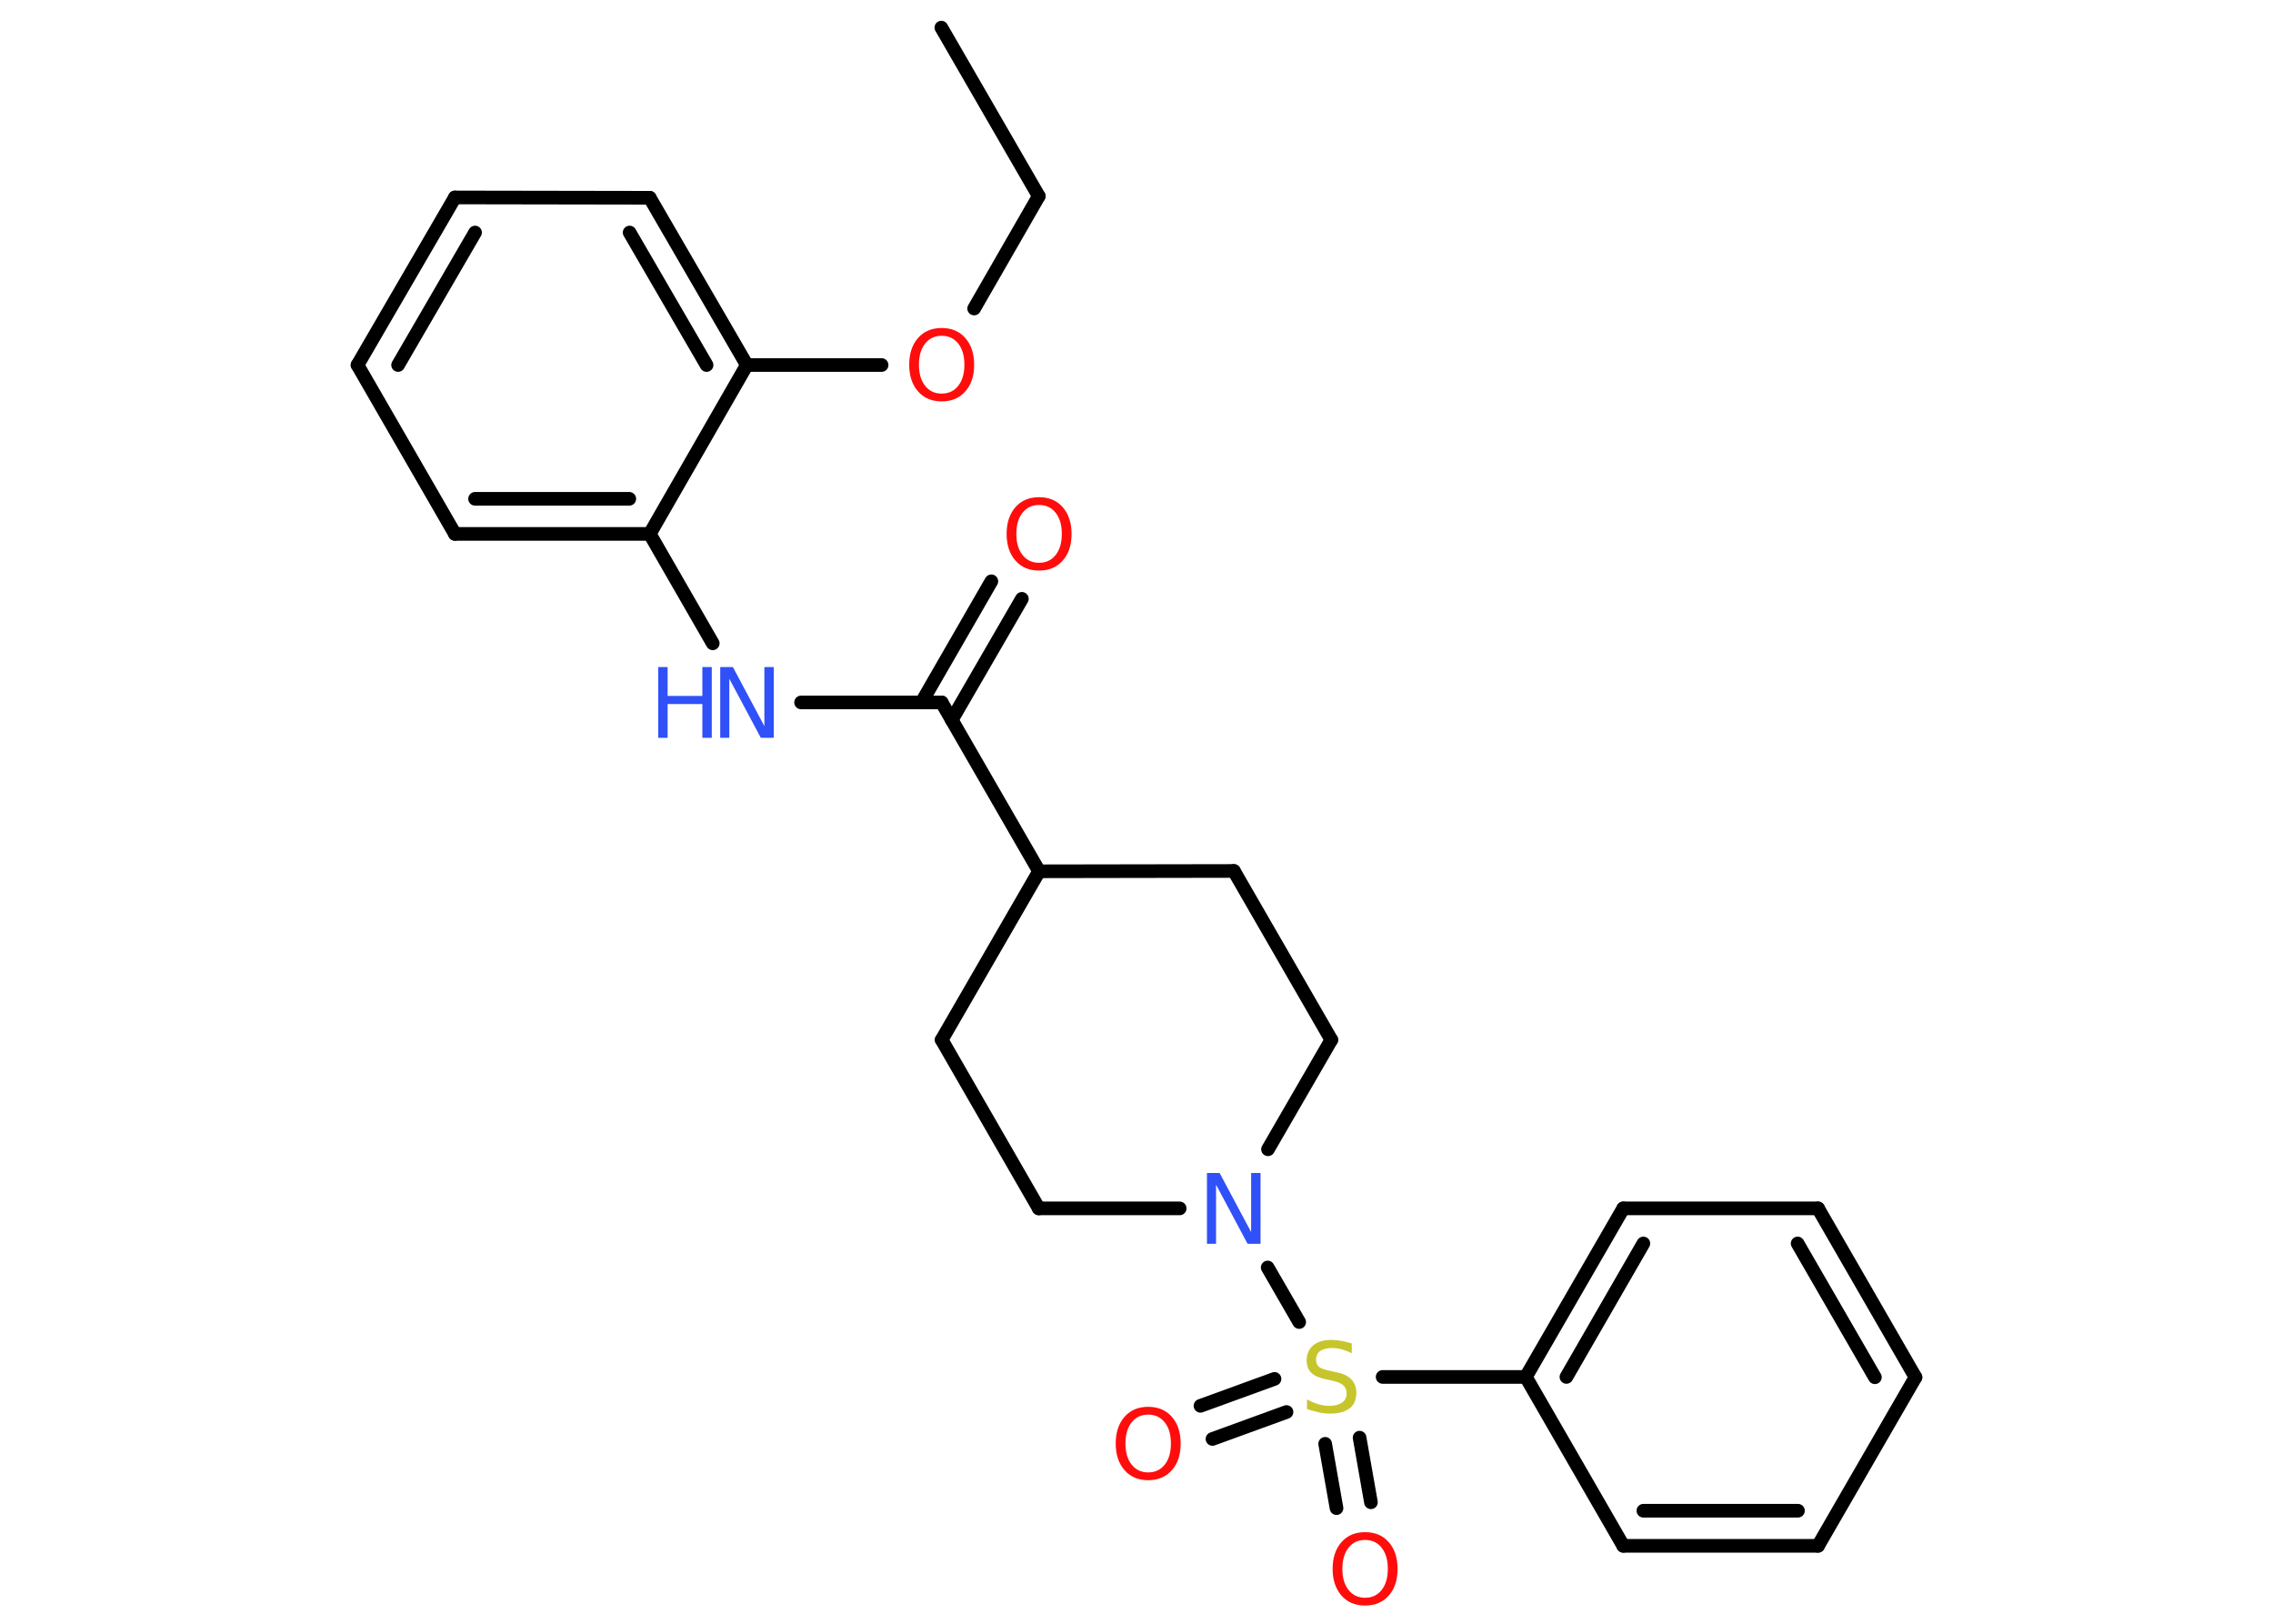 <?xml version='1.0' encoding='UTF-8'?>
<!DOCTYPE svg PUBLIC "-//W3C//DTD SVG 1.1//EN" "http://www.w3.org/Graphics/SVG/1.1/DTD/svg11.dtd">
<svg version='1.2' xmlns='http://www.w3.org/2000/svg' xmlns:xlink='http://www.w3.org/1999/xlink' width='70.0mm' height='50.0mm' viewBox='0 0 70.0 50.0'>
  <desc>Generated by the Chemistry Development Kit (http://github.com/cdk)</desc>
  <g stroke-linecap='round' stroke-linejoin='round' stroke='#000000' stroke-width='.42' fill='#FF0D0D'>
    <rect x='.0' y='.0' width='70.0' height='50.0' fill='#FFFFFF' stroke='none'/>
    <g id='mol1' class='mol'>
      <line id='mol1bnd1' class='bond' x1='28.99' y1='.85' x2='31.99' y2='6.04'/>
      <line id='mol1bnd2' class='bond' x1='31.99' y1='6.04' x2='30.0' y2='9.5'/>
      <line id='mol1bnd3' class='bond' x1='27.15' y1='11.24' x2='23.0' y2='11.24'/>
      <g id='mol1bnd4' class='bond'>
        <line x1='23.0' y1='11.24' x2='20.01' y2='6.09'/>
        <line x1='21.76' y1='11.24' x2='19.39' y2='7.16'/>
      </g>
      <line id='mol1bnd5' class='bond' x1='20.01' y1='6.09' x2='14.01' y2='6.08'/>
      <g id='mol1bnd6' class='bond'>
        <line x1='14.01' y1='6.08' x2='11.01' y2='11.24'/>
        <line x1='14.63' y1='7.16' x2='12.26' y2='11.24'/>
      </g>
      <line id='mol1bnd7' class='bond' x1='11.01' y1='11.24' x2='14.01' y2='16.44'/>
      <g id='mol1bnd8' class='bond'>
        <line x1='14.01' y1='16.44' x2='20.01' y2='16.44'/>
        <line x1='14.63' y1='15.36' x2='19.38' y2='15.36'/>
      </g>
      <line id='mol1bnd9' class='bond' x1='23.0' y1='11.24' x2='20.01' y2='16.44'/>
      <line id='mol1bnd10' class='bond' x1='20.01' y1='16.44' x2='21.95' y2='19.81'/>
      <line id='mol1bnd11' class='bond' x1='24.67' y1='21.63' x2='29.0' y2='21.63'/>
      <g id='mol1bnd12' class='bond'>
        <line x1='28.38' y1='21.63' x2='30.53' y2='17.9'/>
        <line x1='29.31' y1='22.17' x2='31.47' y2='18.44'/>
      </g>
      <line id='mol1bnd13' class='bond' x1='29.0' y1='21.63' x2='32.0' y2='26.83'/>
      <line id='mol1bnd14' class='bond' x1='32.0' y1='26.83' x2='29.0' y2='32.02'/>
      <line id='mol1bnd15' class='bond' x1='29.0' y1='32.02' x2='31.99' y2='37.21'/>
      <line id='mol1bnd16' class='bond' x1='31.99' y1='37.21' x2='36.33' y2='37.21'/>
      <line id='mol1bnd17' class='bond' x1='39.04' y1='39.03' x2='40.01' y2='40.71'/>
      <g id='mol1bnd18' class='bond'>
        <line x1='39.62' y1='43.48' x2='37.34' y2='44.31'/>
        <line x1='39.25' y1='42.46' x2='36.97' y2='43.29'/>
      </g>
      <g id='mol1bnd19' class='bond'>
        <line x1='41.87' y1='44.27' x2='42.22' y2='46.26'/>
        <line x1='40.81' y1='44.46' x2='41.16' y2='46.44'/>
      </g>
      <line id='mol1bnd20' class='bond' x1='42.58' y1='42.4' x2='46.99' y2='42.4'/>
      <g id='mol1bnd21' class='bond'>
        <line x1='49.99' y1='37.21' x2='46.99' y2='42.4'/>
        <line x1='50.61' y1='38.29' x2='48.24' y2='42.4'/>
      </g>
      <line id='mol1bnd22' class='bond' x1='49.99' y1='37.21' x2='55.99' y2='37.21'/>
      <g id='mol1bnd23' class='bond'>
        <line x1='58.99' y1='42.41' x2='55.99' y2='37.21'/>
        <line x1='57.74' y1='42.41' x2='55.36' y2='38.29'/>
      </g>
      <line id='mol1bnd24' class='bond' x1='58.99' y1='42.41' x2='55.99' y2='47.6'/>
      <g id='mol1bnd25' class='bond'>
        <line x1='49.99' y1='47.6' x2='55.99' y2='47.6'/>
        <line x1='50.61' y1='46.52' x2='55.37' y2='46.52'/>
      </g>
      <line id='mol1bnd26' class='bond' x1='46.99' y1='42.4' x2='49.99' y2='47.6'/>
      <line id='mol1bnd27' class='bond' x1='39.05' y1='35.39' x2='41.0' y2='32.02'/>
      <line id='mol1bnd28' class='bond' x1='41.0' y1='32.02' x2='38.0' y2='26.82'/>
      <line id='mol1bnd29' class='bond' x1='32.0' y1='26.83' x2='38.0' y2='26.82'/>
      <path id='mol1atm3' class='atom' d='M29.0 10.34q-.32 .0 -.51 .24q-.19 .24 -.19 .65q.0 .41 .19 .65q.19 .24 .51 .24q.32 .0 .51 -.24q.19 -.24 .19 -.65q.0 -.41 -.19 -.65q-.19 -.24 -.51 -.24zM29.0 10.1q.46 .0 .73 .31q.27 .31 .27 .82q.0 .52 -.27 .82q-.27 .31 -.73 .31q-.46 .0 -.73 -.31q-.27 -.31 -.27 -.82q.0 -.51 .27 -.82q.27 -.31 .73 -.31z' stroke='none'/>
      <g id='mol1atm10' class='atom'>
        <path d='M22.18 20.54h.39l.97 1.82v-1.82h.29v2.18h-.4l-.97 -1.82v1.82h-.28v-2.18z' stroke='none' fill='#3050F8'/>
        <path d='M20.27 20.54h.29v.89h1.07v-.89h.29v2.18h-.29v-1.04h-1.07v1.04h-.29v-2.18z' stroke='none' fill='#3050F8'/>
      </g>
      <path id='mol1atm12' class='atom' d='M32.0 15.55q-.32 .0 -.51 .24q-.19 .24 -.19 .65q.0 .41 .19 .65q.19 .24 .51 .24q.32 .0 .51 -.24q.19 -.24 .19 -.65q.0 -.41 -.19 -.65q-.19 -.24 -.51 -.24zM32.0 15.31q.46 .0 .73 .31q.27 .31 .27 .82q.0 .52 -.27 .82q-.27 .31 -.73 .31q-.46 .0 -.73 -.31q-.27 -.31 -.27 -.82q.0 -.51 .27 -.82q.27 -.31 .73 -.31z' stroke='none'/>
      <path id='mol1atm16' class='atom' d='M37.17 36.12h.39l.97 1.82v-1.82h.29v2.18h-.4l-.97 -1.82v1.82h-.28v-2.18z' stroke='none' fill='#3050F8'/>
      <path id='mol1atm17' class='atom' d='M41.63 41.38v.29q-.17 -.08 -.31 -.12q-.15 -.04 -.29 -.04q-.24 .0 -.37 .09q-.13 .09 -.13 .27q.0 .14 .09 .22q.09 .07 .33 .12l.18 .04q.33 .06 .48 .22q.16 .16 .16 .42q.0 .32 -.21 .48q-.21 .16 -.62 .16q-.15 .0 -.33 -.04q-.17 -.04 -.36 -.1v-.3q.18 .1 .35 .15q.17 .05 .34 .05q.25 .0 .39 -.1q.14 -.1 .14 -.28q.0 -.16 -.1 -.25q-.1 -.09 -.32 -.14l-.18 -.04q-.33 -.06 -.48 -.2q-.15 -.14 -.15 -.39q.0 -.29 .2 -.46q.2 -.17 .56 -.17q.15 .0 .31 .03q.16 .03 .32 .08z' stroke='none' fill='#C6C62C'/>
      <path id='mol1atm18' class='atom' d='M35.36 43.56q-.32 .0 -.51 .24q-.19 .24 -.19 .65q.0 .41 .19 .65q.19 .24 .51 .24q.32 .0 .51 -.24q.19 -.24 .19 -.65q.0 -.41 -.19 -.65q-.19 -.24 -.51 -.24zM35.36 43.32q.46 .0 .73 .31q.27 .31 .27 .82q.0 .52 -.27 .82q-.27 .31 -.73 .31q-.46 .0 -.73 -.31q-.27 -.31 -.27 -.82q.0 -.51 .27 -.82q.27 -.31 .73 -.31z' stroke='none'/>
      <path id='mol1atm19' class='atom' d='M42.04 47.42q-.32 .0 -.51 .24q-.19 .24 -.19 .65q.0 .41 .19 .65q.19 .24 .51 .24q.32 .0 .51 -.24q.19 -.24 .19 -.65q.0 -.41 -.19 -.65q-.19 -.24 -.51 -.24zM42.04 47.18q.46 .0 .73 .31q.27 .31 .27 .82q.0 .52 -.27 .82q-.27 .31 -.73 .31q-.46 .0 -.73 -.31q-.27 -.31 -.27 -.82q.0 -.51 .27 -.82q.27 -.31 .73 -.31z' stroke='none'/>
    </g>
  </g>
</svg>
